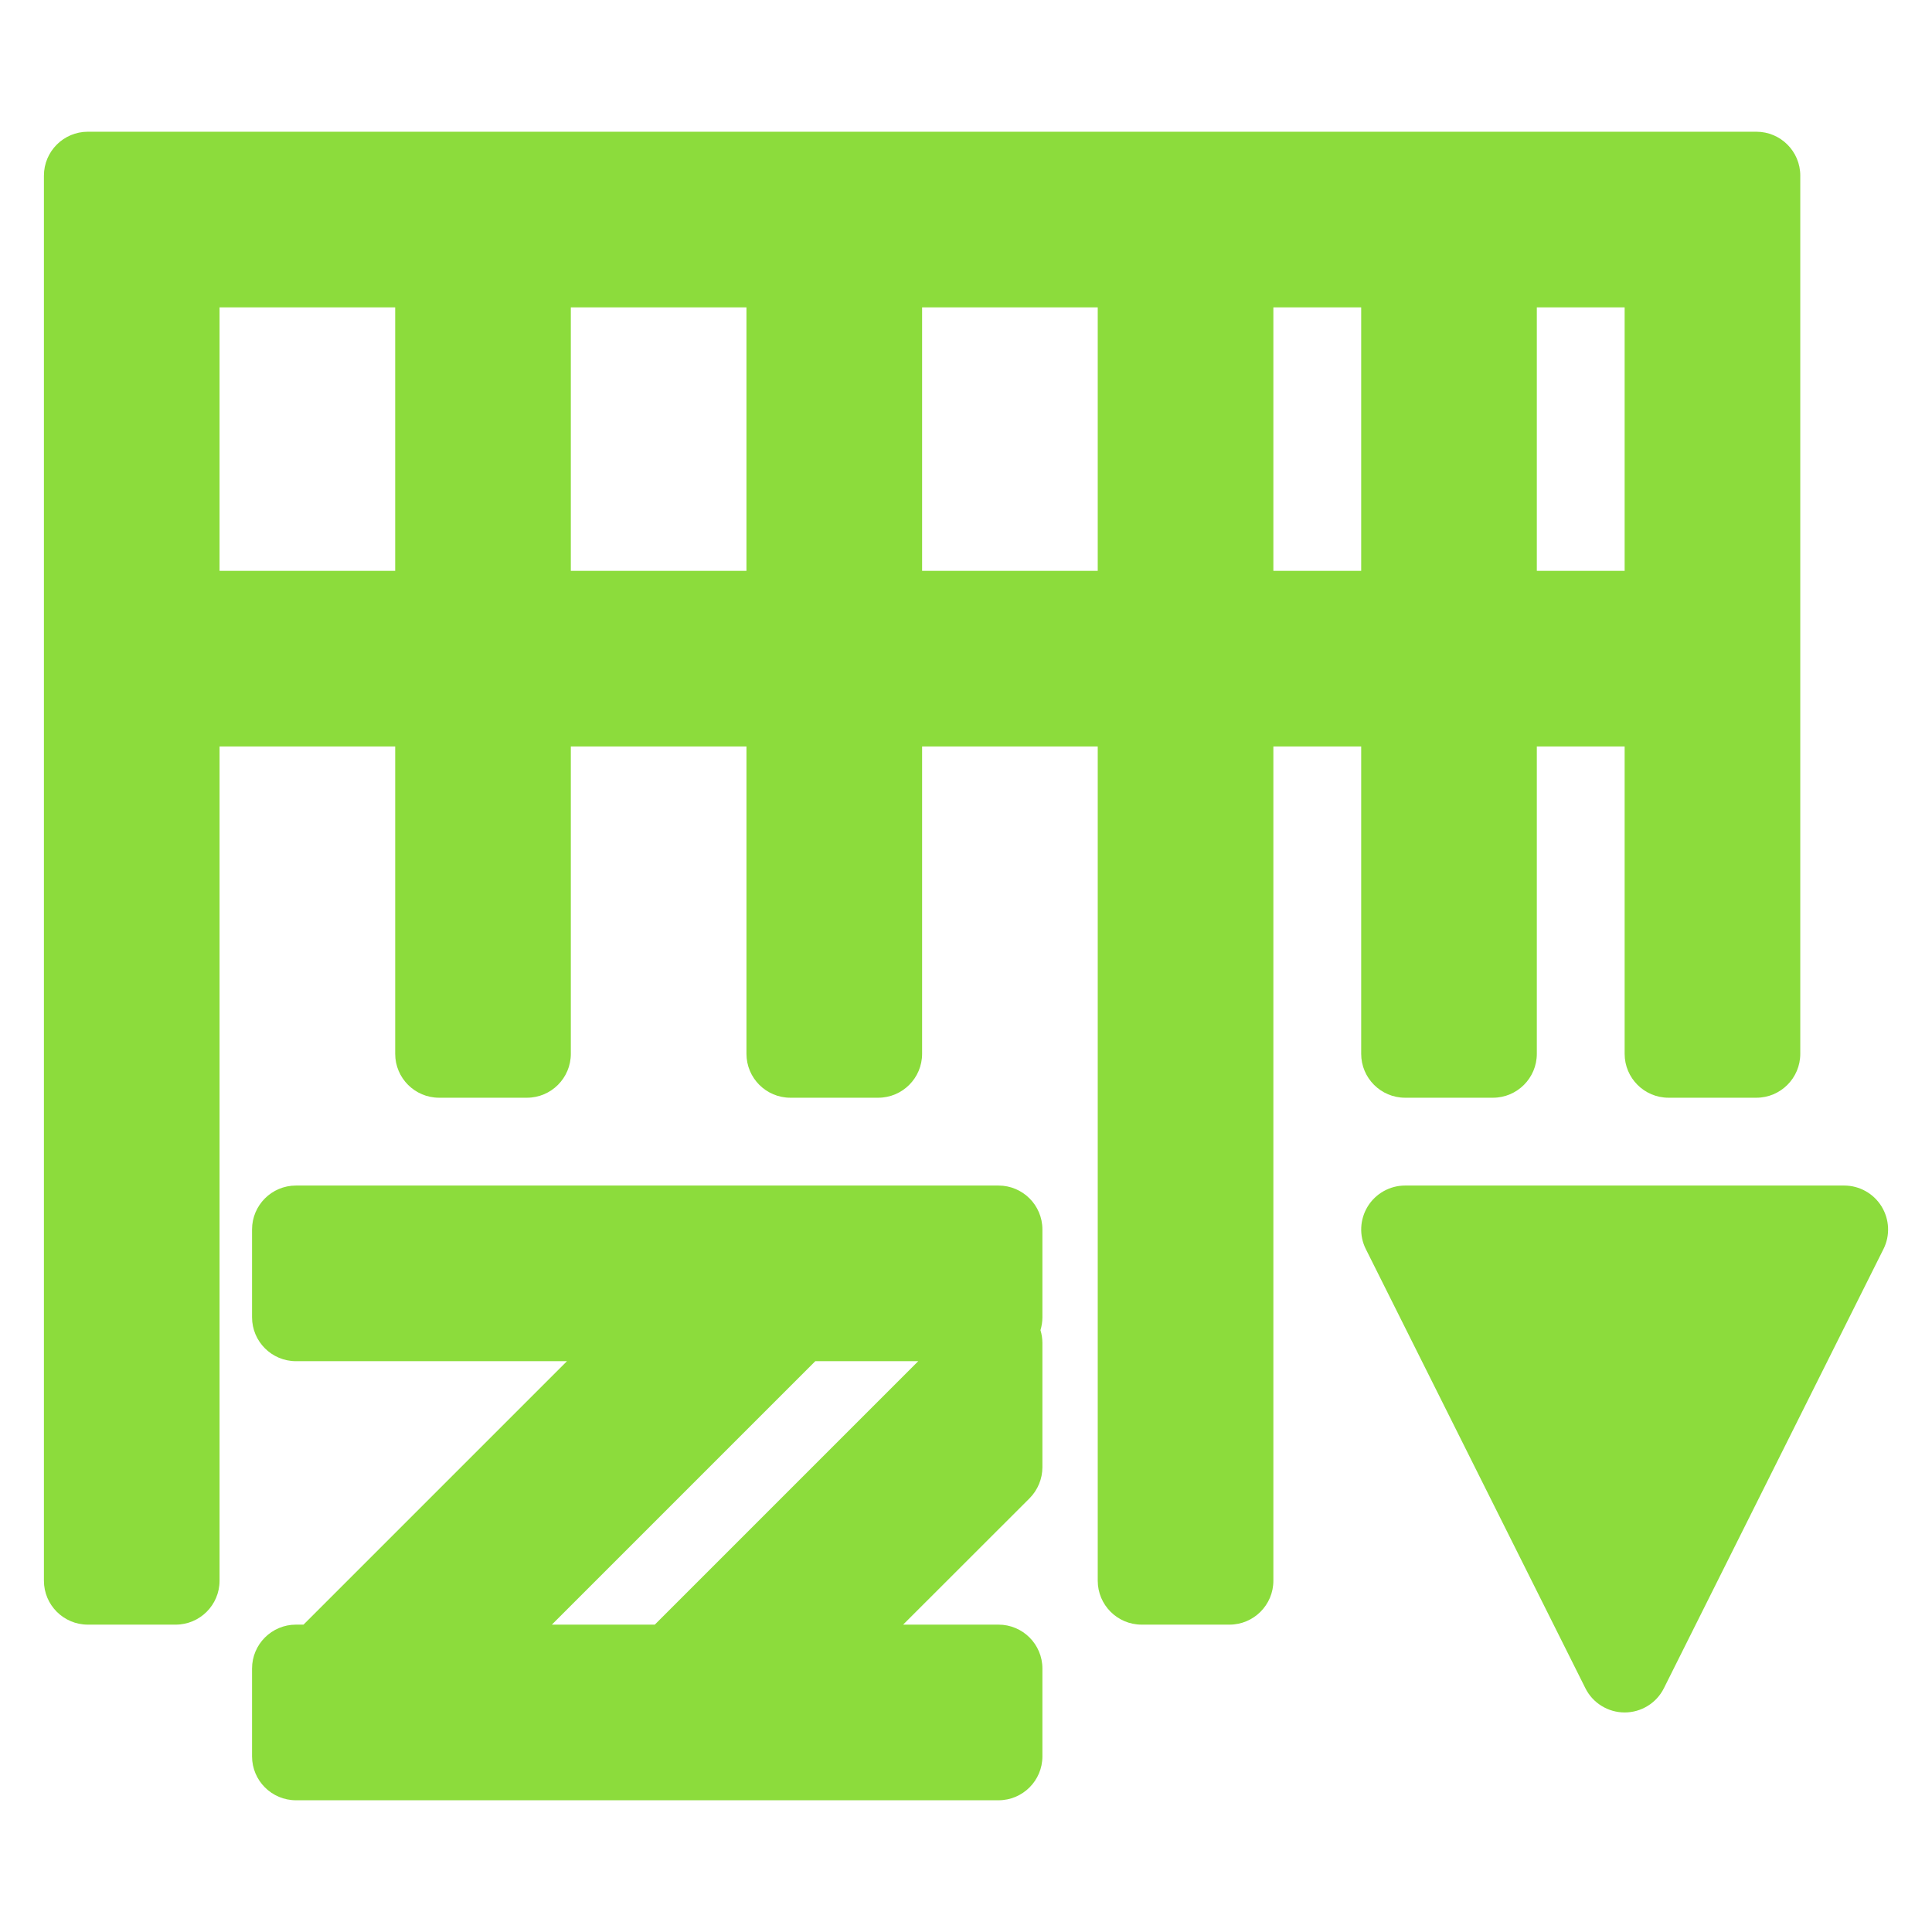 <svg viewBox="0 0 22 22" xmlns="http://www.w3.org/2000/svg"><path fill="rgb(140, 220, 60)" d="m20.5 2v10c0 .276-.224.5-.5.5h-1c-.276 0-.5-.224-.5-.5v-3.5h-1v3.5c0 .276-.224.5-.5.5h-1c-.276 0-.5-.224-.5-.5v-3.5h-1v9.5c0 .276-.224.5-.5.5h-1c-.276 0-.5-.224-.5-.5v-9.5h-2v3.5c0 .276-.224.5-.5.5h-1c-.276 0-.5-.224-.5-.5v-3.5h-2v3.5c0 .276-.224.5-.5.5h-1c-.276 0-.5-.224-.5-.5v-3.5h-2v9.5c0 .276-.224.5-.5.5h-1c-.276 0-.5-.224-.5-.5v-16c0-.276.224-.5.5-.5h19c.276 0 .5.224.5.5zm-18 4.5h2v-3h-2zm4 0h2v-3h-2zm4 0h2v-3h-2zm4 0h1v-3h-1zm3 0h1v-3h-1zm3.947 7.724-2.5 5c-.084.169-.258.276-.447.276s-.363-.107-.447-.276l-2.5-5c-.078-.155-.069-.339.022-.487.091-.147.252-.237.425-.237h5c.173 0 .334.09.425.237.091.148.1.332.022.487zm-18.077-.724h8c.276 0 .5.224.5.5v1c0 .051-.008.1-.022.147.014.046.022.096.022.146v1.414c0 .133-.053.26-.146.354l-1.44 1.439h1.086c.276 0 .5.224.5.5v1c0 .276-.224.5-.5.5h-8c-.276 0-.5-.224-.5-.5v-1c0-.276.224-.5.5-.5h.086l3-3h-3.086c-.276 0-.5-.224-.5-.5v-1c0-.276.224-.5.5-.5zm5.914 2-3 3h1.172l3-3z"/></svg>